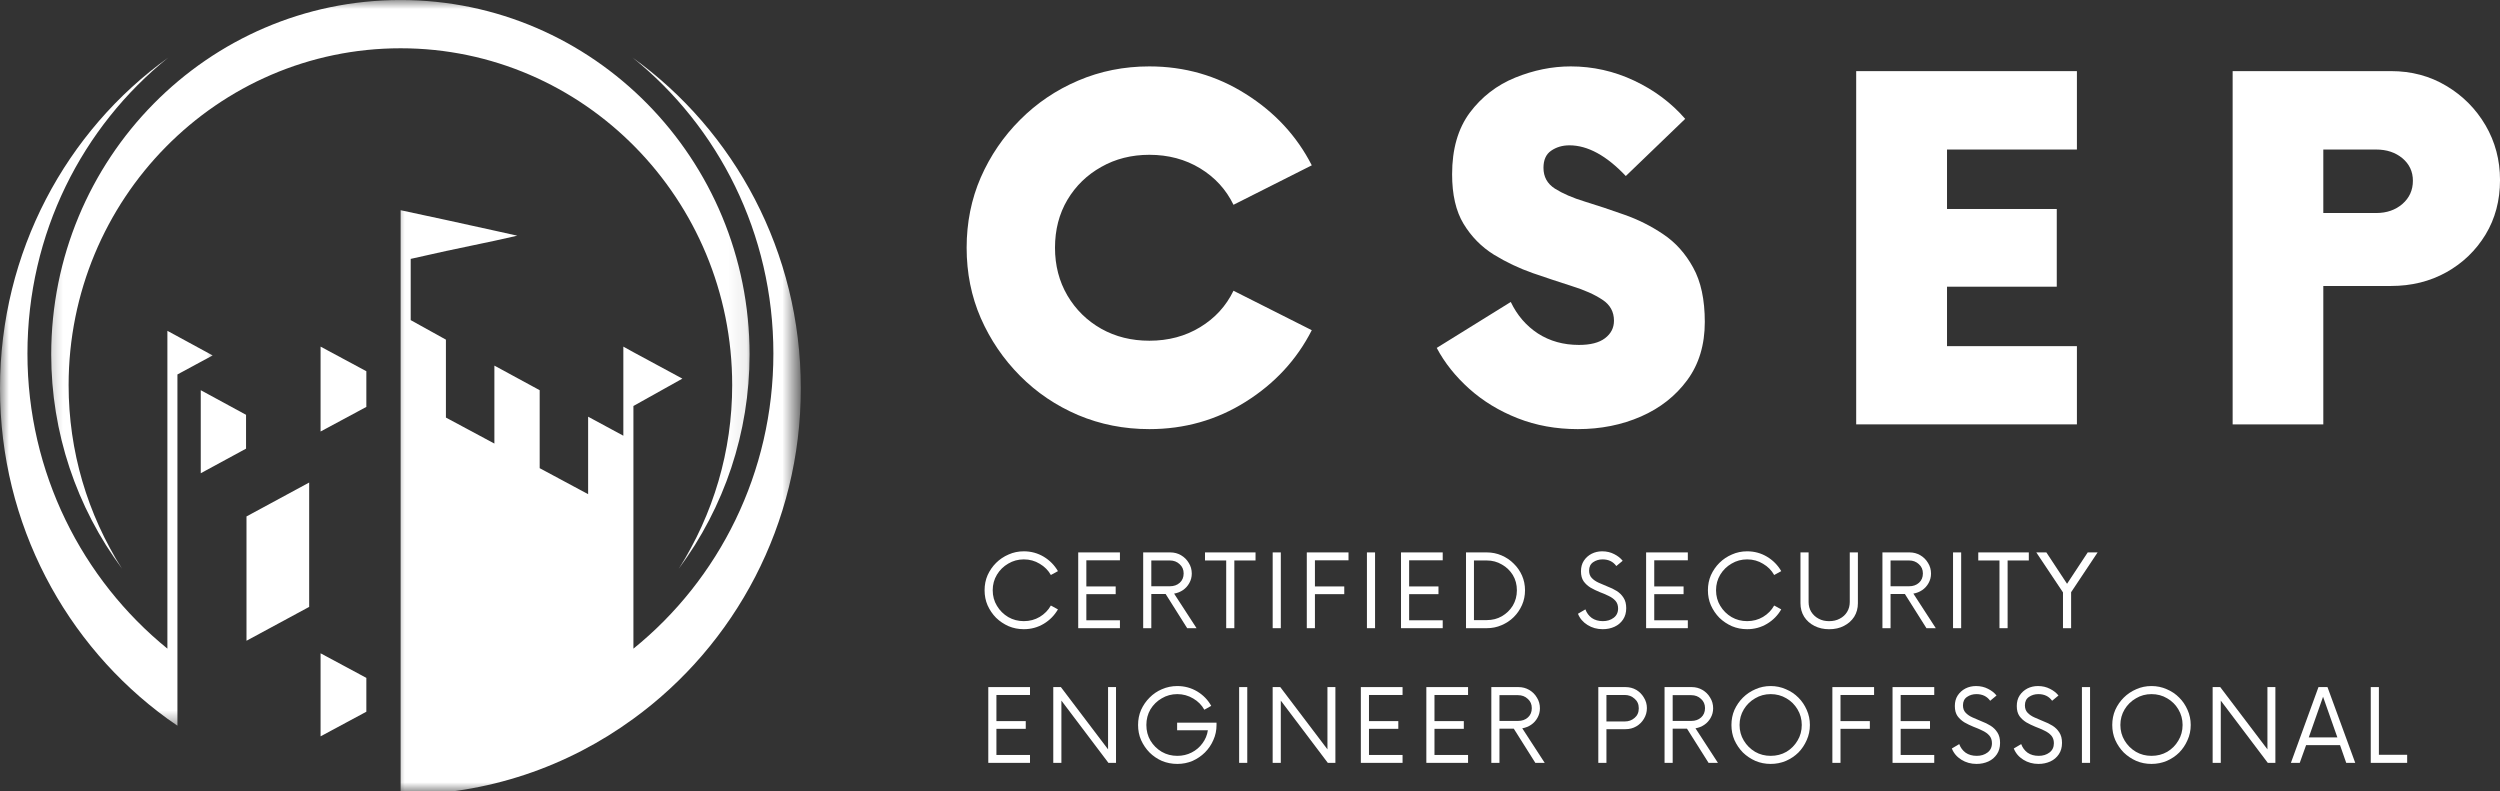 <svg width="139" height="44" viewBox="0 0 139 44" fill="white" xmlns="http://www.w3.org/2000/svg">
<rect x="0" y="0" width="139" height="44" fill="#333333" stroke="none"/>
<mask id="mask0_82_3" style="mask-type:luminance" maskUnits="userSpaceOnUse" x="2" y="-1" width="40" height="33">
<path d="M2.297 -0.001H41.914V31.771H2.297V-0.001Z" fill="white"/>
</mask>
<g mask="url(#mask0_82_3)">
<path d="M22.275 2.684C32.447 2.684 40.71 11.068 40.71 21.412C40.71 25.076 39.666 28.585 37.736 31.627C40.278 28.197 41.676 24.045 41.676 19.711C41.676 8.823 32.98 0.002 22.275 0.002C11.546 -0 2.848 8.823 2.848 19.711C2.848 24.043 4.248 28.197 6.79 31.627C4.857 28.585 3.815 25.074 3.815 21.412C3.815 11.068 12.079 2.684 22.275 2.684Z" fill="#FFFFFF"/>
</g>
<path d="M11.162 26.312L13.68 24.945V23.063L11.162 21.695V26.312Z" fill="#FFFFFF"/>
<path d="M13.705 35.626L17.19 33.743V26.829L13.705 28.714V35.626Z" fill="#FFFFFF"/>
<mask id="mask1_82_3" style="mask-type:luminance" maskUnits="userSpaceOnUse" x="0" y="3" width="13" height="38">
<path d="M0 3.062H12.358V40.509H0V3.062Z" fill="white"/>
</mask>
<g mask="url(#mask1_82_3)">
<path d="M9.307 18.394V36.064C4.576 32.219 1.526 26.288 1.526 19.659C1.526 12.977 4.576 7.043 9.357 3.2C3.687 7.274 0 14.008 0 21.592C0 29.15 3.663 35.859 9.307 39.96C9.484 40.089 9.688 40.218 9.865 40.348V20.82L11.823 19.762L9.307 18.394Z" fill="#FFFFFF"/>
</g>
<mask id="mask2_82_3" style="mask-type:luminance" maskUnits="userSpaceOnUse" x="21" y="3" width="24" height="41">
<path d="M21.791 3.062H44.333V44H21.791V3.062Z" fill="white"/>
</mask>
<g mask="url(#mask2_82_3)">
<path d="M35.166 3.198C39.947 7.043 43 12.977 43 19.657C43 26.286 39.974 32.22 35.218 36.065V22.573L37.94 21.052L35.218 19.582L34.658 19.272V24.226L32.7 23.168V27.476L30.006 26.03V21.695L27.488 20.328V24.662L24.793 23.217V18.884L22.835 17.799V14.394L24.793 13.957L27.488 13.389L28.76 13.104L27.488 12.821L24.793 12.229L22.275 11.688V44.19C27.107 44.19 31.583 42.618 35.218 39.961C40.863 35.86 44.525 29.151 44.525 21.593C44.525 14.008 40.838 7.275 35.166 3.198Z" fill="#FFFFFF"/>
</g>
<path d="M17.824 23.992L20.369 22.624V20.64L17.824 19.272V23.992Z" fill="#FFFFFF"/>
<path d="M17.824 40.94L20.369 39.572V37.69L17.824 36.323V40.94Z" fill="#FFFFFF"/>
<path d="M63.905 23.859C62.495 23.859 61.176 23.598 59.945 23.079C58.712 22.552 57.636 21.826 56.713 20.894C55.789 19.965 55.062 18.895 54.531 17.686C54.006 16.477 53.745 15.175 53.745 13.775C53.745 12.379 54.006 11.074 54.531 9.865C55.062 8.656 55.789 7.59 56.713 6.666C57.636 5.738 58.712 5.009 59.945 4.482C61.176 3.955 62.495 3.692 63.905 3.692C65.863 3.692 67.649 4.204 69.26 5.223C70.876 6.237 72.102 7.561 72.935 9.192L68.582 11.386C68.169 10.535 67.55 9.86 66.725 9.358C65.9 8.858 64.959 8.607 63.905 8.607C62.915 8.607 62.023 8.831 61.233 9.28C60.439 9.724 59.81 10.333 59.346 11.113C58.887 11.889 58.658 12.776 58.658 13.775C58.658 14.758 58.887 15.643 59.346 16.428C59.81 17.215 60.439 17.832 61.233 18.281C62.023 18.724 62.915 18.944 63.905 18.944C64.959 18.944 65.9 18.695 66.725 18.193C67.55 17.693 68.169 17.018 68.582 16.165L72.935 18.359C72.102 19.997 70.876 21.323 69.26 22.338C67.649 23.352 65.863 23.859 63.905 23.859Z" fill="#FFFFFF"/>
<path d="M87.723 23.859C86.517 23.859 85.404 23.657 84.382 23.254C83.36 22.852 82.461 22.306 81.69 21.616C80.924 20.928 80.319 20.17 79.882 19.344L83.999 16.789C84.353 17.53 84.856 18.115 85.512 18.544C86.173 18.968 86.932 19.178 87.792 19.178C88.425 19.178 88.907 19.056 89.236 18.807C89.57 18.554 89.737 18.23 89.737 17.832C89.737 17.332 89.521 16.942 89.089 16.662C88.661 16.377 88.101 16.126 87.408 15.911C86.721 15.692 85.996 15.45 85.237 15.19C84.475 14.924 83.748 14.58 83.056 14.156C82.368 13.727 81.808 13.159 81.376 12.449C80.948 11.742 80.737 10.821 80.737 9.689C80.737 8.293 81.064 7.152 81.719 6.267C82.38 5.384 83.223 4.733 84.245 4.316C85.266 3.902 86.293 3.692 87.33 3.692C88.561 3.692 89.737 3.955 90.857 4.482C91.977 5.009 92.923 5.718 93.697 6.608L90.395 9.787C89.32 8.651 88.275 8.08 87.261 8.08C86.868 8.08 86.527 8.183 86.239 8.383C85.957 8.578 85.817 8.895 85.817 9.329C85.817 9.831 86.028 10.216 86.455 10.489C86.888 10.762 87.443 11.004 88.126 11.211C88.806 11.42 89.531 11.659 90.297 11.932C91.068 12.201 91.796 12.564 92.478 13.025C93.159 13.48 93.712 14.097 94.139 14.877C94.571 15.653 94.787 16.66 94.787 17.901C94.787 19.168 94.463 20.246 93.815 21.128C93.166 22.013 92.306 22.689 91.24 23.157C90.172 23.625 89 23.859 87.723 23.859Z" fill="#FFFFFF"/>
<path d="M115.476 8.314H108.254V11.62H114.356V15.94H108.254V19.246H115.476V23.595H103.204V3.955H115.476V8.314Z" fill="#FFFFFF"/>
<path d="M132.939 3.954C134.079 3.954 135.103 4.228 136.014 4.774C136.931 5.32 137.658 6.051 138.196 6.968C138.731 7.884 139.001 8.899 139.001 10.01C139.001 11.149 138.731 12.161 138.196 13.043C137.658 13.928 136.931 14.628 136.014 15.14C135.103 15.647 134.079 15.9 132.939 15.9H129.176V23.595H124.135V3.954H132.939ZM132.114 11.844C132.703 11.844 133.189 11.675 133.578 11.337C133.963 11 134.157 10.571 134.157 10.049C134.157 9.542 133.963 9.128 133.578 8.801C133.189 8.477 132.703 8.314 132.114 8.314H129.176V11.844H132.114Z" fill="#FFFFFF"/>
<path d="M56.924 34.983C56.622 34.983 56.34 34.927 56.079 34.817C55.816 34.7 55.583 34.544 55.382 34.349C55.185 34.149 55.028 33.918 54.91 33.657C54.797 33.398 54.743 33.118 54.743 32.818C54.743 32.521 54.797 32.24 54.91 31.98C55.028 31.721 55.185 31.492 55.382 31.297C55.583 31.097 55.816 30.941 56.079 30.829C56.34 30.712 56.622 30.653 56.924 30.653C57.33 30.653 57.7 30.756 58.035 30.956C58.368 31.158 58.629 31.424 58.821 31.755L58.428 31.97C58.283 31.711 58.076 31.502 57.809 31.346C57.546 31.185 57.251 31.102 56.924 31.102C56.61 31.102 56.32 31.18 56.059 31.336C55.797 31.487 55.588 31.692 55.431 31.95C55.273 32.211 55.195 32.501 55.195 32.818C55.195 33.138 55.273 33.428 55.431 33.686C55.588 33.947 55.797 34.154 56.059 34.31C56.32 34.461 56.61 34.535 56.924 34.535C57.251 34.535 57.546 34.456 57.809 34.3C58.076 34.139 58.283 33.927 58.428 33.667L58.821 33.881C58.629 34.213 58.368 34.481 58.035 34.681C57.7 34.883 57.33 34.983 56.924 34.983Z" fill="#FFFFFF"/>
<path d="M62.268 31.153H60.401V32.606H62.032V33.035H60.401V34.488H62.268V34.927H59.949V30.714H62.268V31.153Z" fill="#FFFFFF"/>
<path d="M65.28 33.005L66.528 34.927H66.007L64.809 33.025H64.013V34.927H63.561V30.714H65.074C65.29 30.714 65.487 30.767 65.664 30.87C65.845 30.975 65.99 31.119 66.096 31.299C66.207 31.474 66.263 31.674 66.263 31.894C66.263 32.084 66.216 32.259 66.125 32.42C66.039 32.576 65.921 32.708 65.772 32.81C65.627 32.908 65.462 32.974 65.28 33.005ZM64.013 32.596H65.045C65.266 32.596 65.45 32.532 65.595 32.401C65.737 32.272 65.811 32.099 65.811 31.884C65.811 31.669 65.735 31.499 65.585 31.367C65.44 31.231 65.261 31.162 65.045 31.162H64.013V32.596Z" fill="#FFFFFF"/>
<path d="M69.808 30.714V31.162H68.629V34.927H68.177V31.162H66.998V30.714H69.808Z" fill="#FFFFFF"/>
<path d="M70.761 34.927V30.714H71.213V34.927H70.761Z" fill="#FFFFFF"/>
<path d="M74.977 31.153H73.11V32.606H74.741V33.035H73.11V34.927H72.658V30.714H74.977V31.153Z" fill="#FFFFFF"/>
<path d="M76.001 34.927V30.714H76.453V34.927H76.001Z" fill="#FFFFFF"/>
<path d="M80.215 31.153H78.348V32.606H79.979V33.035H78.348V34.488H80.215V34.927H77.896V30.714H80.215V31.153Z" fill="#FFFFFF"/>
<path d="M81.51 34.927V30.714H82.669C82.957 30.714 83.229 30.77 83.485 30.88C83.745 30.992 83.971 31.143 84.163 31.338C84.359 31.528 84.511 31.747 84.624 32.001C84.735 32.255 84.791 32.528 84.791 32.82C84.791 33.113 84.735 33.386 84.624 33.639C84.511 33.893 84.359 34.117 84.163 34.312C83.971 34.502 83.745 34.651 83.485 34.761C83.229 34.873 82.957 34.927 82.669 34.927H81.51ZM81.952 34.478H82.659C82.974 34.478 83.254 34.407 83.504 34.263C83.76 34.115 83.961 33.917 84.114 33.669C84.263 33.415 84.339 33.132 84.339 32.82C84.339 32.503 84.263 32.22 84.114 31.972C83.961 31.726 83.76 31.53 83.504 31.387C83.254 31.238 82.974 31.162 82.659 31.162H81.952V34.478Z" fill="#FFFFFF"/>
<path d="M89.111 34.983C88.796 34.983 88.514 34.905 88.266 34.749C88.015 34.593 87.838 34.386 87.735 34.125L88.148 33.881C88.219 34.076 88.337 34.237 88.502 34.359C88.671 34.476 88.877 34.535 89.121 34.535C89.356 34.535 89.555 34.474 89.72 34.349C89.882 34.227 89.966 34.054 89.966 33.832C89.966 33.657 89.917 33.515 89.818 33.403C89.72 33.294 89.592 33.203 89.435 33.13C89.278 33.052 89.111 32.981 88.934 32.916C88.762 32.845 88.595 32.764 88.433 32.672C88.276 32.574 88.148 32.457 88.05 32.321C87.951 32.179 87.902 31.994 87.902 31.765C87.902 31.538 87.954 31.343 88.059 31.18C88.17 31.012 88.315 30.882 88.492 30.79C88.669 30.7 88.865 30.653 89.081 30.653C89.329 30.653 89.553 30.707 89.749 30.809C89.946 30.907 90.103 31.031 90.221 31.18L89.867 31.472C89.691 31.226 89.435 31.102 89.101 31.102C88.904 31.102 88.73 31.155 88.58 31.258C88.428 31.363 88.354 31.519 88.354 31.726C88.354 31.897 88.403 32.033 88.502 32.136C88.6 32.24 88.728 32.328 88.885 32.399C89.047 32.472 89.214 32.543 89.386 32.613C89.563 32.679 89.73 32.76 89.887 32.857C90.044 32.955 90.172 33.081 90.27 33.237C90.369 33.389 90.418 33.579 90.418 33.813C90.418 34.062 90.359 34.271 90.241 34.447C90.123 34.622 89.966 34.756 89.769 34.846C89.573 34.937 89.352 34.983 89.111 34.983Z" fill="#FFFFFF"/>
<path d="M93.843 31.153H91.976V32.606H93.607V33.035H91.976V34.488H93.843V34.927H91.524V30.714H93.843V31.153Z" fill="#FFFFFF"/>
<path d="M97.141 34.983C96.839 34.983 96.556 34.927 96.296 34.817C96.033 34.7 95.8 34.544 95.598 34.349C95.402 34.149 95.245 33.918 95.127 33.657C95.014 33.398 94.96 33.118 94.96 32.818C94.96 32.521 95.014 32.24 95.127 31.98C95.245 31.721 95.402 31.492 95.598 31.297C95.8 31.097 96.033 30.941 96.296 30.829C96.556 30.712 96.839 30.653 97.141 30.653C97.546 30.653 97.917 30.756 98.251 30.956C98.585 31.158 98.846 31.424 99.037 31.755L98.644 31.97C98.499 31.711 98.293 31.502 98.025 31.346C97.763 31.185 97.468 31.102 97.141 31.102C96.827 31.102 96.537 31.18 96.276 31.336C96.013 31.487 95.805 31.692 95.647 31.95C95.49 32.211 95.412 32.501 95.412 32.818C95.412 33.138 95.49 33.428 95.647 33.686C95.805 33.947 96.013 34.154 96.276 34.31C96.537 34.461 96.827 34.535 97.141 34.535C97.468 34.535 97.763 34.456 98.025 34.3C98.293 34.139 98.499 33.927 98.644 33.667L99.037 33.881C98.846 34.213 98.585 34.481 98.251 34.681C97.917 34.883 97.546 34.983 97.141 34.983Z" fill="#FFFFFF"/>
<path d="M101.698 34.985C101.395 34.985 101.123 34.924 100.882 34.8C100.639 34.678 100.45 34.507 100.312 34.293C100.175 34.073 100.106 33.822 100.106 33.542V30.714H100.558V33.474C100.558 33.676 100.607 33.859 100.705 34.02C100.808 34.183 100.946 34.31 101.118 34.4C101.287 34.493 101.481 34.536 101.698 34.536C101.919 34.536 102.115 34.493 102.287 34.4C102.464 34.31 102.602 34.183 102.7 34.02C102.798 33.859 102.847 33.676 102.847 33.474V30.714H103.299V33.542C103.299 33.822 103.23 34.073 103.093 34.293C102.955 34.507 102.764 34.678 102.523 34.8C102.287 34.924 102.012 34.985 101.698 34.985Z" fill="#FFFFFF"/>
<path d="M106.383 33.005L107.63 34.927H107.11L105.911 33.025H105.115V34.927H104.663V30.714H106.176C106.392 30.714 106.589 30.767 106.766 30.87C106.948 30.975 107.092 31.119 107.198 31.299C107.309 31.474 107.365 31.674 107.365 31.894C107.365 32.084 107.318 32.259 107.228 32.42C107.142 32.576 107.024 32.708 106.874 32.81C106.729 32.908 106.564 32.974 106.383 33.005ZM105.115 32.596H106.147C106.368 32.596 106.552 32.532 106.697 32.401C106.839 32.272 106.913 32.099 106.913 31.884C106.913 31.669 106.837 31.499 106.687 31.367C106.542 31.231 106.363 31.162 106.147 31.162H105.115V32.596Z" fill="#FFFFFF"/>
<path d="M108.589 34.927V30.714H109.041V34.927H108.589Z" fill="#FFFFFF"/>
<path d="M112.802 30.714V31.162H111.623V34.927H111.171V31.162H109.992V30.714H112.802Z" fill="#FFFFFF"/>
<path d="M116.627 30.714L115.154 32.927V34.927H114.702V32.937L113.218 30.714H113.778L114.928 32.459L116.077 30.714H116.627Z" fill="#FFFFFF"/>
<path d="M57.268 38.641H55.401V40.094H57.032V40.523H55.401V41.976H57.268V42.415H54.949V38.202H57.268V38.641Z" fill="#FFFFFF"/>
<path d="M61.608 38.202H62.05V42.415H61.628L59.014 38.953V42.415H58.562V38.202H58.985L61.608 41.664V38.202Z" fill="#FFFFFF"/>
<path d="M65.448 40.182H67.639V40.309C67.639 40.609 67.58 40.889 67.462 41.148C67.349 41.408 67.192 41.64 66.991 41.84C66.794 42.035 66.563 42.191 66.303 42.308C66.04 42.418 65.758 42.474 65.458 42.474C65.156 42.474 64.871 42.418 64.603 42.308C64.34 42.191 64.112 42.035 63.915 41.84C63.719 41.64 63.562 41.408 63.444 41.148C63.331 40.889 63.277 40.609 63.277 40.309C63.277 40.011 63.331 39.731 63.444 39.47C63.562 39.212 63.719 38.983 63.915 38.788C64.112 38.588 64.34 38.432 64.603 38.32C64.871 38.203 65.156 38.144 65.458 38.144C65.863 38.144 66.234 38.246 66.568 38.446C66.902 38.649 67.16 38.914 67.344 39.246L66.961 39.461C66.816 39.202 66.61 38.992 66.342 38.836C66.072 38.675 65.777 38.593 65.458 38.593C65.144 38.593 64.854 38.671 64.593 38.827C64.33 38.978 64.122 39.183 63.964 39.441C63.812 39.702 63.738 39.992 63.738 40.309C63.738 40.628 63.812 40.918 63.964 41.177C64.122 41.438 64.33 41.645 64.593 41.801C64.854 41.952 65.144 42.025 65.458 42.025C65.745 42.025 66.011 41.964 66.254 41.84C66.495 41.718 66.696 41.547 66.853 41.333C67.015 41.118 67.118 40.874 67.158 40.602H65.448V40.182Z" fill="#FFFFFF"/>
<path d="M68.896 42.415V38.202H69.348V42.415H68.896Z" fill="#FFFFFF"/>
<path d="M73.806 38.202H74.248V42.415H73.826L71.212 38.953V42.415H70.76V38.202H71.183L73.806 41.664V38.202Z" fill="#FFFFFF"/>
<path d="M77.982 38.641H76.115V40.094H77.746V40.523H76.115V41.976H77.982V42.415H75.663V38.202H77.982V38.641Z" fill="#FFFFFF"/>
<path d="M81.624 38.641H79.757V40.094H81.388V40.523H79.757V41.976H81.624V42.415H79.305V38.202H81.624V38.641Z" fill="#FFFFFF"/>
<path d="M84.638 40.494L85.886 42.415H85.365L84.166 40.514H83.37V42.415H82.918V38.202H84.431C84.648 38.202 84.844 38.256 85.021 38.358C85.203 38.463 85.348 38.607 85.453 38.788C85.564 38.963 85.62 39.163 85.62 39.382C85.62 39.572 85.574 39.748 85.483 39.909C85.397 40.065 85.279 40.197 85.129 40.299C84.984 40.397 84.82 40.462 84.638 40.494ZM83.37 40.084H84.402C84.623 40.084 84.807 40.021 84.952 39.889C85.095 39.76 85.168 39.587 85.168 39.373C85.168 39.158 85.092 38.987 84.942 38.856C84.797 38.719 84.618 38.651 84.402 38.651H83.37V40.084Z" fill="#FFFFFF"/>
<path d="M90.379 38.202C90.6 38.202 90.801 38.256 90.978 38.358C91.155 38.463 91.295 38.607 91.401 38.787C91.511 38.963 91.568 39.158 91.568 39.372C91.568 39.587 91.511 39.787 91.401 39.967C91.295 40.143 91.155 40.284 90.978 40.386C90.801 40.491 90.6 40.542 90.379 40.542H89.318V42.415H88.866V38.202H90.379ZM90.34 40.113C90.548 40.113 90.728 40.05 90.88 39.918C91.037 39.789 91.116 39.611 91.116 39.382C91.116 39.155 91.037 38.977 90.88 38.846C90.728 38.709 90.548 38.641 90.34 38.641H89.318V40.113H90.34Z" fill="#FFFFFF"/>
<path d="M94.269 40.494L95.517 42.415H94.996L93.797 40.514H93.001V42.415H92.549V38.202H94.062C94.279 38.202 94.475 38.256 94.652 38.358C94.834 38.463 94.979 38.607 95.084 38.788C95.195 38.963 95.251 39.163 95.251 39.382C95.251 39.572 95.205 39.748 95.114 39.909C95.028 40.065 94.91 40.197 94.76 40.299C94.615 40.397 94.451 40.462 94.269 40.494ZM93.001 40.084H94.033C94.254 40.084 94.438 40.021 94.583 39.889C94.726 39.76 94.799 39.587 94.799 39.373C94.799 39.158 94.723 38.987 94.573 38.856C94.428 38.719 94.249 38.651 94.033 38.651H93.001V40.084Z" fill="#FFFFFF"/>
<path d="M98.449 42.474C98.147 42.474 97.865 42.418 97.604 42.308C97.341 42.191 97.108 42.035 96.906 41.84C96.71 41.64 96.553 41.408 96.435 41.148C96.322 40.889 96.268 40.609 96.268 40.309C96.268 40.011 96.322 39.731 96.435 39.47C96.553 39.212 96.71 38.983 96.906 38.788C97.108 38.588 97.341 38.432 97.604 38.32C97.865 38.203 98.147 38.144 98.449 38.144C98.749 38.144 99.031 38.203 99.294 38.32C99.562 38.432 99.795 38.588 99.992 38.788C100.188 38.983 100.341 39.212 100.454 39.47C100.571 39.731 100.63 40.011 100.63 40.309C100.63 40.609 100.571 40.889 100.454 41.148C100.341 41.408 100.188 41.64 99.992 41.84C99.795 42.035 99.562 42.191 99.294 42.308C99.031 42.418 98.749 42.474 98.449 42.474ZM98.449 42.025C98.768 42.025 99.061 41.952 99.324 41.801C99.584 41.645 99.79 41.438 99.943 41.177C100.1 40.918 100.178 40.628 100.178 40.309C100.178 39.992 100.1 39.702 99.943 39.441C99.79 39.183 99.584 38.978 99.324 38.827C99.061 38.671 98.768 38.593 98.449 38.593C98.135 38.593 97.845 38.671 97.584 38.827C97.322 38.978 97.113 39.183 96.956 39.441C96.798 39.702 96.72 39.992 96.72 40.309C96.72 40.628 96.798 40.918 96.956 41.177C97.113 41.438 97.322 41.645 97.584 41.801C97.845 41.952 98.135 42.025 98.449 42.025Z" fill="#FFFFFF"/>
<path d="M104.199 38.641H102.332V40.094H103.963V40.523H102.332V42.415H101.88V38.202H104.199V38.641Z" fill="#FFFFFF"/>
<path d="M107.544 38.641H105.677V40.094H107.308V40.523H105.677V41.976H107.544V42.415H105.225V38.202H107.544V38.641Z" fill="#FFFFFF"/>
<path d="M109.897 42.474C109.583 42.474 109.3 42.396 109.052 42.24C108.802 42.084 108.625 41.876 108.522 41.616L108.934 41.372C109.005 41.567 109.123 41.728 109.288 41.85C109.457 41.967 109.664 42.025 109.907 42.025C110.143 42.025 110.342 41.964 110.506 41.84C110.668 41.718 110.752 41.545 110.752 41.323C110.752 41.148 110.703 41.006 110.605 40.894C110.506 40.784 110.379 40.694 110.221 40.621C110.064 40.543 109.897 40.472 109.72 40.406C109.548 40.336 109.381 40.255 109.219 40.163C109.062 40.065 108.934 39.948 108.836 39.812C108.738 39.67 108.689 39.485 108.689 39.256C108.689 39.029 108.74 38.834 108.846 38.67C108.956 38.502 109.101 38.373 109.278 38.28C109.455 38.19 109.652 38.144 109.868 38.144C110.116 38.144 110.339 38.197 110.536 38.3C110.732 38.397 110.89 38.522 111.007 38.67L110.654 38.963C110.477 38.717 110.221 38.593 109.887 38.593C109.691 38.593 109.516 38.646 109.367 38.748C109.214 38.853 109.141 39.009 109.141 39.217C109.141 39.387 109.19 39.524 109.288 39.626C109.386 39.731 109.514 39.819 109.671 39.889C109.833 39.963 110 40.033 110.172 40.104C110.349 40.17 110.516 40.25 110.673 40.348C110.831 40.445 110.958 40.572 111.057 40.728C111.155 40.879 111.204 41.069 111.204 41.303C111.204 41.552 111.145 41.762 111.027 41.937C110.909 42.113 110.752 42.247 110.555 42.337C110.359 42.427 110.138 42.474 109.897 42.474Z" fill="#FFFFFF"/>
<path d="M113.341 42.474C113.027 42.474 112.744 42.396 112.496 42.24C112.246 42.084 112.069 41.876 111.966 41.616L112.378 41.372C112.45 41.567 112.568 41.728 112.732 41.85C112.902 41.967 113.108 42.025 113.351 42.025C113.587 42.025 113.786 41.964 113.95 41.84C114.113 41.718 114.196 41.545 114.196 41.323C114.196 41.148 114.147 41.006 114.049 40.894C113.95 40.784 113.823 40.694 113.666 40.621C113.508 40.543 113.341 40.472 113.164 40.406C112.992 40.336 112.825 40.255 112.663 40.163C112.506 40.065 112.378 39.948 112.28 39.812C112.182 39.67 112.133 39.485 112.133 39.256C112.133 39.029 112.184 38.834 112.29 38.67C112.401 38.502 112.545 38.373 112.722 38.28C112.899 38.19 113.096 38.144 113.312 38.144C113.56 38.144 113.783 38.197 113.98 38.3C114.176 38.397 114.334 38.522 114.452 38.67L114.098 38.963C113.921 38.717 113.666 38.593 113.331 38.593C113.135 38.593 112.961 38.646 112.811 38.748C112.658 38.853 112.585 39.009 112.585 39.217C112.585 39.387 112.634 39.524 112.732 39.626C112.83 39.731 112.958 39.819 113.115 39.889C113.277 39.963 113.444 40.033 113.616 40.104C113.793 40.17 113.96 40.25 114.118 40.348C114.275 40.445 114.402 40.572 114.501 40.728C114.599 40.879 114.648 41.069 114.648 41.303C114.648 41.552 114.589 41.762 114.471 41.937C114.353 42.113 114.196 42.247 114 42.337C113.803 42.427 113.582 42.474 113.341 42.474Z" fill="#FFFFFF"/>
<path d="M115.755 42.415V38.202H116.207V42.415H115.755Z" fill="#FFFFFF"/>
<path d="M119.623 42.474C119.321 42.474 119.038 42.418 118.778 42.308C118.515 42.191 118.282 42.035 118.08 41.84C117.884 41.64 117.726 41.408 117.609 41.148C117.496 40.889 117.441 40.609 117.441 40.309C117.441 40.011 117.496 39.731 117.609 39.47C117.726 39.212 117.884 38.983 118.08 38.788C118.282 38.588 118.515 38.432 118.778 38.319C119.038 38.202 119.321 38.144 119.623 38.144C119.922 38.144 120.205 38.202 120.468 38.319C120.736 38.432 120.969 38.588 121.165 38.788C121.362 38.983 121.514 39.212 121.627 39.47C121.745 39.731 121.804 40.011 121.804 40.309C121.804 40.609 121.745 40.889 121.627 41.148C121.514 41.408 121.362 41.64 121.165 41.84C120.969 42.035 120.736 42.191 120.468 42.308C120.205 42.418 119.922 42.474 119.623 42.474ZM119.623 42.025C119.942 42.025 120.234 41.952 120.497 41.801C120.758 41.645 120.964 41.438 121.116 41.177C121.273 40.918 121.352 40.628 121.352 40.309C121.352 39.992 121.273 39.702 121.116 39.441C120.964 39.182 120.758 38.978 120.497 38.827C120.234 38.67 119.942 38.593 119.623 38.593C119.308 38.593 119.018 38.67 118.758 38.827C118.495 38.978 118.286 39.182 118.129 39.441C117.972 39.702 117.893 39.992 117.893 40.309C117.893 40.628 117.972 40.918 118.129 41.177C118.286 41.438 118.495 41.645 118.758 41.801C119.018 41.952 119.308 42.025 119.623 42.025Z" fill="#FFFFFF"/>
<path d="M126.069 38.202H126.511V42.415H126.089L123.475 38.953V42.415H123.023V38.202H123.445L126.069 41.664V38.202Z" fill="#FFFFFF"/>
<path d="M130.45 42.415L130.106 41.43H128.219L127.866 42.415H127.374L128.907 38.202H129.408L130.951 42.415H130.45ZM128.367 41.001H129.958L129.162 38.739L128.367 41.001Z" fill="#FFFFFF"/>
<path d="M132.266 41.966H133.838V42.415H131.814V38.202H132.266V41.966Z" fill="#FFFFFF"/>
</svg>
